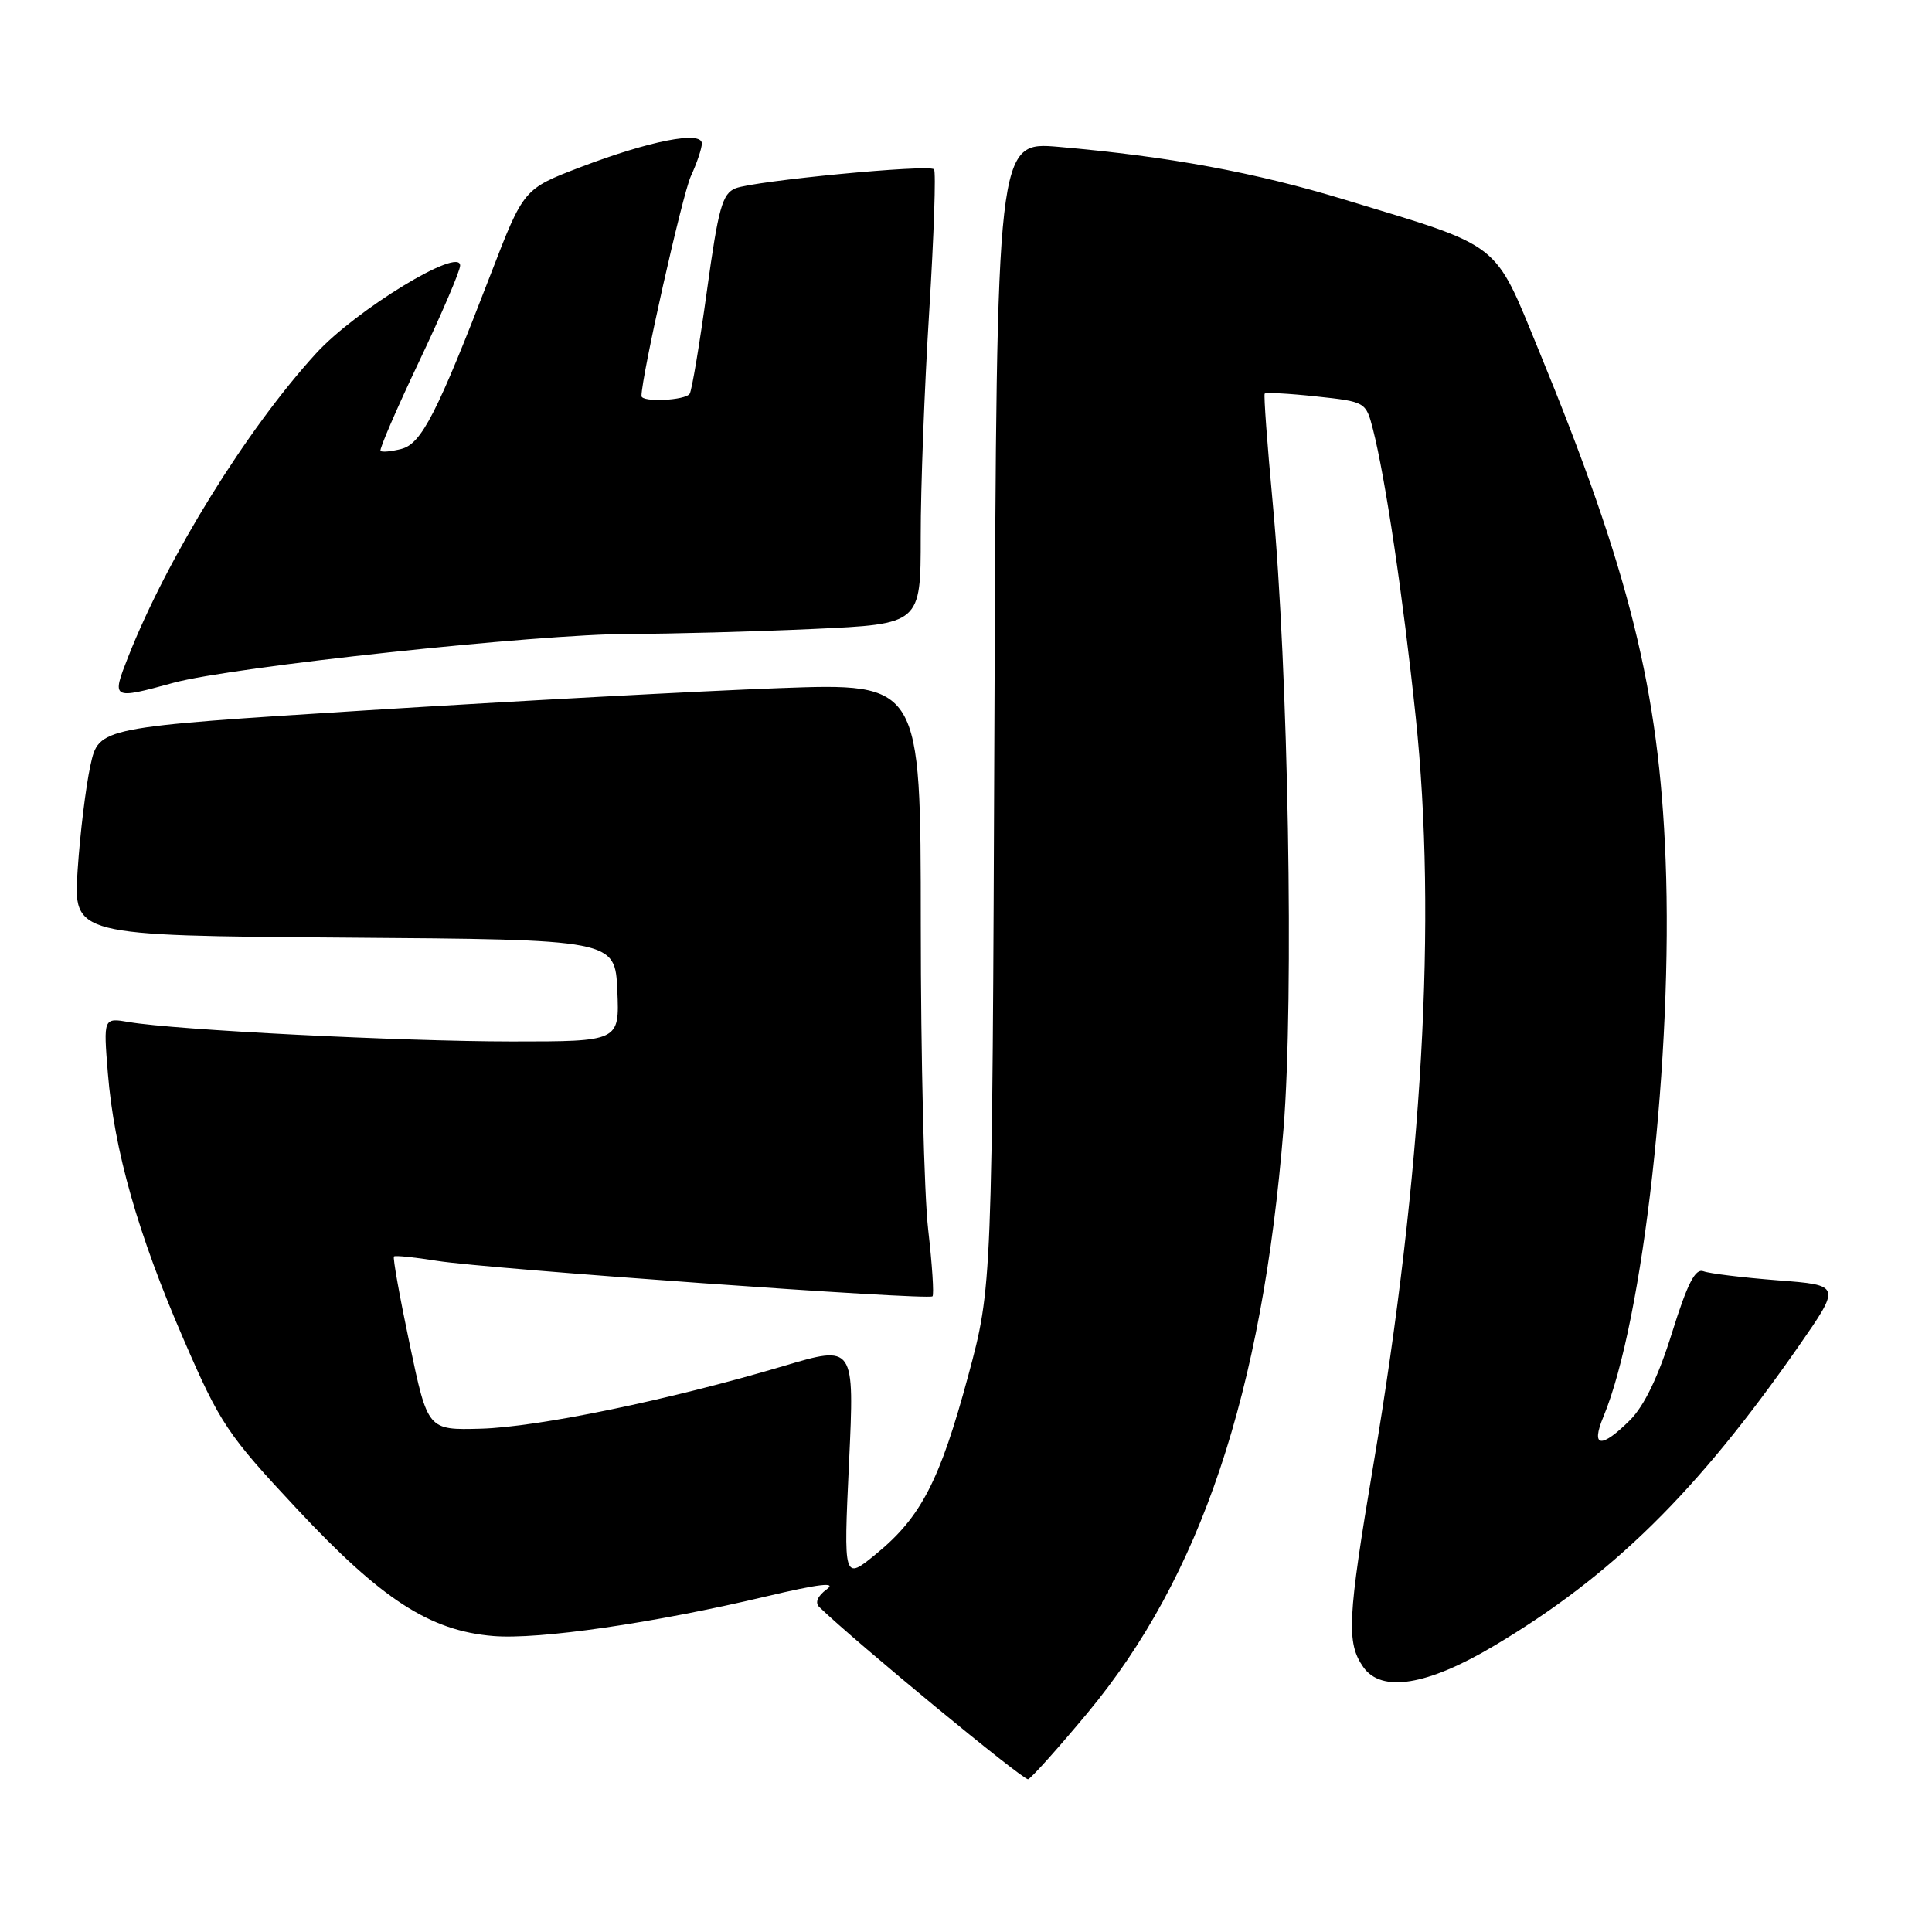 <?xml version="1.0" encoding="UTF-8" standalone="no"?>
<!DOCTYPE svg PUBLIC "-//W3C//DTD SVG 1.1//EN" "http://www.w3.org/Graphics/SVG/1.1/DTD/svg11.dtd" >
<svg xmlns="http://www.w3.org/2000/svg" xmlns:xlink="http://www.w3.org/1999/xlink" version="1.1" viewBox="0 0 256 256">
 <g >
 <path fill="currentColor"
d=" M 144.08 227.00 C 159.09 208.96 167.25 184.64 170.08 149.50 C 171.47 132.21 170.71 88.72 168.63 66.50 C 167.91 58.80 167.44 52.35 167.58 52.16 C 167.73 51.98 170.80 52.14 174.41 52.53 C 180.94 53.23 180.99 53.26 181.92 56.87 C 183.56 63.26 185.91 79.05 187.59 95.00 C 190.41 121.76 188.51 155.28 181.97 194.15 C 178.55 214.49 178.39 217.68 180.64 220.89 C 183.04 224.33 189.11 223.35 197.94 218.10 C 213.60 208.80 224.85 197.74 238.32 178.40 C 243.96 170.29 243.96 170.29 235.56 169.65 C 230.95 169.29 226.51 168.75 225.72 168.45 C 224.63 168.03 223.60 170.05 221.55 176.60 C 219.75 182.39 217.88 186.27 216.00 188.16 C 212.17 191.98 210.76 191.82 212.45 187.75 C 217.75 175.01 221.70 139.65 220.70 113.92 C 219.83 91.43 215.91 75.66 203.94 46.53 C 197.88 31.81 199.22 32.85 178.16 26.45 C 166.26 22.83 154.93 20.74 140.29 19.46 C 132.07 18.75 132.07 18.75 131.77 94.62 C 131.47 170.50 131.47 170.50 128.30 182.27 C 124.56 196.15 122.04 201.03 116.13 205.87 C 111.77 209.45 111.77 209.45 112.50 193.83 C 113.23 178.21 113.23 178.21 103.78 181.02 C 88.68 185.51 71.31 189.10 63.71 189.31 C 56.68 189.50 56.68 189.50 54.29 178.14 C 52.97 171.89 52.03 166.64 52.20 166.49 C 52.36 166.33 54.93 166.59 57.91 167.07 C 64.58 168.13 123.01 172.32 123.56 171.77 C 123.78 171.56 123.52 167.58 122.99 162.94 C 122.45 158.30 122.01 140.10 122.01 122.50 C 122.00 90.50 122.00 90.50 103.25 91.18 C 92.94 91.56 68.43 92.88 48.79 94.11 C 13.09 96.36 13.09 96.36 11.98 101.43 C 11.37 104.22 10.61 110.43 10.29 115.24 C 9.71 123.97 9.71 123.97 45.60 124.24 C 81.50 124.50 81.50 124.50 81.80 131.25 C 82.09 138.00 82.09 138.00 67.80 138.00 C 53.20 137.99 23.22 136.48 17.10 135.43 C 13.70 134.85 13.70 134.85 14.29 142.18 C 15.12 152.43 18.27 163.52 24.32 177.45 C 29.17 188.65 30.12 190.07 39.36 199.95 C 50.58 211.96 56.95 216.08 65.36 216.78 C 71.38 217.28 86.70 215.06 101.49 211.54 C 108.55 209.87 110.92 209.59 109.55 210.59 C 108.34 211.47 107.96 212.35 108.55 212.93 C 113.32 217.55 135.63 235.96 136.23 235.76 C 136.66 235.61 140.19 231.67 144.08 227.00 Z  M 23.00 90.47 C 30.79 88.35 71.28 84.00 83.36 84.00 C 88.94 83.99 99.91 83.70 107.75 83.34 C 122.00 82.69 122.00 82.69 122.00 71.09 C 121.99 64.72 122.50 51.27 123.13 41.21 C 123.75 31.16 124.04 22.70 123.76 22.43 C 123.08 21.74 99.97 23.96 97.47 24.95 C 95.71 25.65 95.19 27.53 93.67 38.55 C 92.70 45.59 91.68 51.71 91.39 52.17 C 90.84 53.07 85.00 53.34 85.00 52.47 C 85.00 49.89 90.42 25.79 91.54 23.35 C 92.34 21.62 93.00 19.66 93.00 19.01 C 93.00 17.30 86.12 18.64 76.94 22.14 C 69.38 25.03 69.38 25.03 65.05 36.26 C 57.92 54.78 55.85 58.82 53.17 59.49 C 51.84 59.83 50.61 59.94 50.42 59.75 C 50.23 59.56 52.52 54.25 55.51 47.95 C 58.50 41.65 60.96 35.91 60.97 35.20 C 61.03 32.60 47.15 41.06 41.87 46.84 C 32.69 56.88 22.19 73.84 17.00 87.00 C 14.76 92.69 14.80 92.71 23.00 90.47 Z "/>
</g>
</svg>